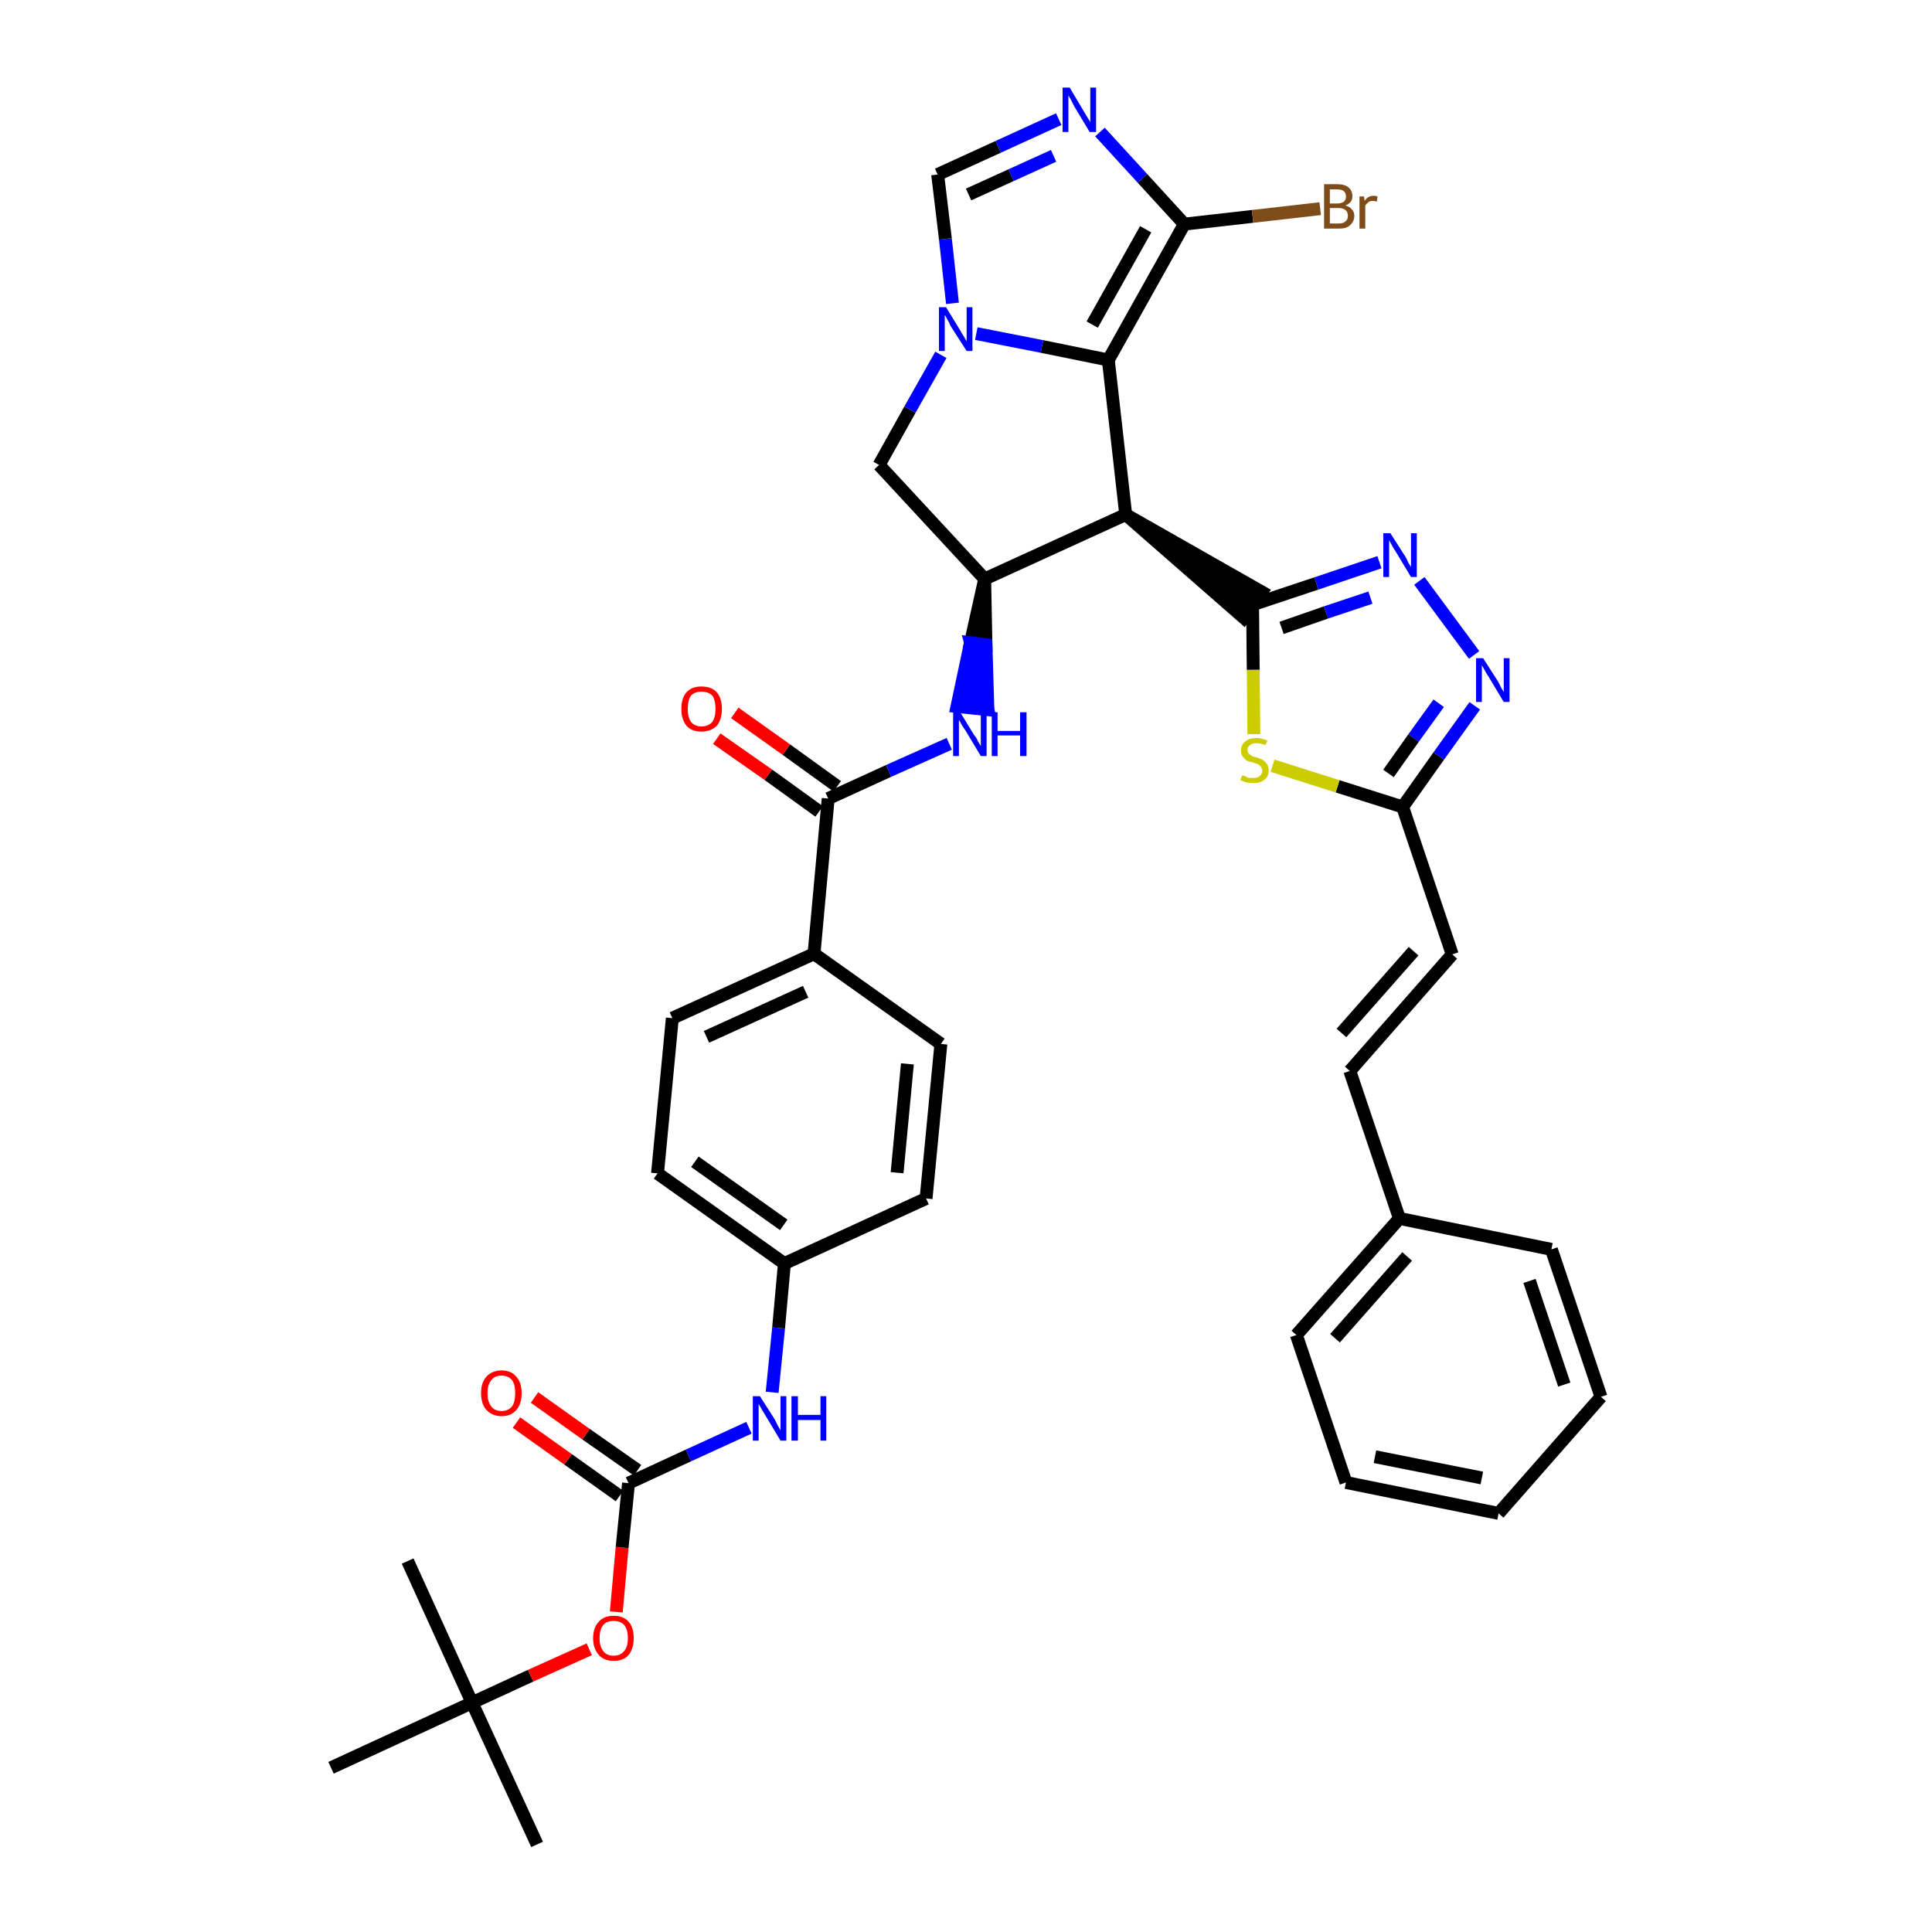 <?xml version='1.0' encoding='iso-8859-1'?>
<svg version='1.1' baseProfile='full'
              xmlns='http://www.w3.org/2000/svg'
                      xmlns:rdkit='http://www.rdkit.org/xml'
                      xmlns:xlink='http://www.w3.org/1999/xlink'
                  xml:space='preserve'
width='300px' height='300px' viewBox='0 0 300 300'>
<!-- END OF HEADER -->
<path class='bond-0 atom-0 atom-1' d='M 83.4,286.4 L 73.3,264.4' style='fill:none;fill-rule:evenodd;stroke:#000000;stroke-width:2.0px;stroke-linecap:butt;stroke-linejoin:miter;stroke-opacity:1' />
<path class='bond-1 atom-1 atom-2' d='M 73.3,264.4 L 63.3,242.4' style='fill:none;fill-rule:evenodd;stroke:#000000;stroke-width:2.0px;stroke-linecap:butt;stroke-linejoin:miter;stroke-opacity:1' />
<path class='bond-2 atom-1 atom-3' d='M 73.3,264.4 L 51.4,274.5' style='fill:none;fill-rule:evenodd;stroke:#000000;stroke-width:2.0px;stroke-linecap:butt;stroke-linejoin:miter;stroke-opacity:1' />
<path class='bond-3 atom-1 atom-4' d='M 73.3,264.4 L 82.4,260.2' style='fill:none;fill-rule:evenodd;stroke:#000000;stroke-width:2.0px;stroke-linecap:butt;stroke-linejoin:miter;stroke-opacity:1' />
<path class='bond-3 atom-1 atom-4' d='M 82.4,260.2 L 91.5,256.1' style='fill:none;fill-rule:evenodd;stroke:#FF0000;stroke-width:2.0px;stroke-linecap:butt;stroke-linejoin:miter;stroke-opacity:1' />
<path class='bond-4 atom-4 atom-5' d='M 95.7,250.3 L 96.6,240.3' style='fill:none;fill-rule:evenodd;stroke:#FF0000;stroke-width:2.0px;stroke-linecap:butt;stroke-linejoin:miter;stroke-opacity:1' />
<path class='bond-4 atom-4 atom-5' d='M 96.6,240.3 L 97.6,230.3' style='fill:none;fill-rule:evenodd;stroke:#000000;stroke-width:2.0px;stroke-linecap:butt;stroke-linejoin:miter;stroke-opacity:1' />
<path class='bond-5 atom-5 atom-6' d='M 99.0,228.3 L 91.0,222.7' style='fill:none;fill-rule:evenodd;stroke:#000000;stroke-width:2.0px;stroke-linecap:butt;stroke-linejoin:miter;stroke-opacity:1' />
<path class='bond-5 atom-5 atom-6' d='M 91.0,222.7 L 83.0,217.0' style='fill:none;fill-rule:evenodd;stroke:#FF0000;stroke-width:2.0px;stroke-linecap:butt;stroke-linejoin:miter;stroke-opacity:1' />
<path class='bond-5 atom-5 atom-6' d='M 96.2,232.3 L 88.2,226.6' style='fill:none;fill-rule:evenodd;stroke:#000000;stroke-width:2.0px;stroke-linecap:butt;stroke-linejoin:miter;stroke-opacity:1' />
<path class='bond-5 atom-5 atom-6' d='M 88.2,226.6 L 80.2,220.9' style='fill:none;fill-rule:evenodd;stroke:#FF0000;stroke-width:2.0px;stroke-linecap:butt;stroke-linejoin:miter;stroke-opacity:1' />
<path class='bond-6 atom-5 atom-7' d='M 97.6,230.3 L 106.9,226.0' style='fill:none;fill-rule:evenodd;stroke:#000000;stroke-width:2.0px;stroke-linecap:butt;stroke-linejoin:miter;stroke-opacity:1' />
<path class='bond-6 atom-5 atom-7' d='M 106.9,226.0 L 116.3,221.7' style='fill:none;fill-rule:evenodd;stroke:#0000FF;stroke-width:2.0px;stroke-linecap:butt;stroke-linejoin:miter;stroke-opacity:1' />
<path class='bond-7 atom-7 atom-8' d='M 119.9,216.2 L 120.9,206.2' style='fill:none;fill-rule:evenodd;stroke:#0000FF;stroke-width:2.0px;stroke-linecap:butt;stroke-linejoin:miter;stroke-opacity:1' />
<path class='bond-7 atom-7 atom-8' d='M 120.9,206.2 L 121.8,196.2' style='fill:none;fill-rule:evenodd;stroke:#000000;stroke-width:2.0px;stroke-linecap:butt;stroke-linejoin:miter;stroke-opacity:1' />
<path class='bond-8 atom-8 atom-9' d='M 121.8,196.2 L 102.1,182.2' style='fill:none;fill-rule:evenodd;stroke:#000000;stroke-width:2.0px;stroke-linecap:butt;stroke-linejoin:miter;stroke-opacity:1' />
<path class='bond-8 atom-8 atom-9' d='M 121.7,190.2 L 107.9,180.4' style='fill:none;fill-rule:evenodd;stroke:#000000;stroke-width:2.0px;stroke-linecap:butt;stroke-linejoin:miter;stroke-opacity:1' />
<path class='bond-38 atom-38 atom-8' d='M 143.8,186.1 L 121.8,196.2' style='fill:none;fill-rule:evenodd;stroke:#000000;stroke-width:2.0px;stroke-linecap:butt;stroke-linejoin:miter;stroke-opacity:1' />
<path class='bond-9 atom-9 atom-10' d='M 102.1,182.2 L 104.4,158.1' style='fill:none;fill-rule:evenodd;stroke:#000000;stroke-width:2.0px;stroke-linecap:butt;stroke-linejoin:miter;stroke-opacity:1' />
<path class='bond-10 atom-10 atom-11' d='M 104.4,158.1 L 126.4,148.1' style='fill:none;fill-rule:evenodd;stroke:#000000;stroke-width:2.0px;stroke-linecap:butt;stroke-linejoin:miter;stroke-opacity:1' />
<path class='bond-10 atom-10 atom-11' d='M 109.7,161.0 L 125.1,154.0' style='fill:none;fill-rule:evenodd;stroke:#000000;stroke-width:2.0px;stroke-linecap:butt;stroke-linejoin:miter;stroke-opacity:1' />
<path class='bond-11 atom-11 atom-12' d='M 126.4,148.1 L 128.6,124.0' style='fill:none;fill-rule:evenodd;stroke:#000000;stroke-width:2.0px;stroke-linecap:butt;stroke-linejoin:miter;stroke-opacity:1' />
<path class='bond-36 atom-11 atom-37' d='M 126.4,148.1 L 146.1,162.1' style='fill:none;fill-rule:evenodd;stroke:#000000;stroke-width:2.0px;stroke-linecap:butt;stroke-linejoin:miter;stroke-opacity:1' />
<path class='bond-12 atom-12 atom-13' d='M 130.0,122.1 L 122.1,116.4' style='fill:none;fill-rule:evenodd;stroke:#000000;stroke-width:2.0px;stroke-linecap:butt;stroke-linejoin:miter;stroke-opacity:1' />
<path class='bond-12 atom-12 atom-13' d='M 122.1,116.4 L 114.1,110.7' style='fill:none;fill-rule:evenodd;stroke:#FF0000;stroke-width:2.0px;stroke-linecap:butt;stroke-linejoin:miter;stroke-opacity:1' />
<path class='bond-12 atom-12 atom-13' d='M 127.2,126.0 L 119.3,120.3' style='fill:none;fill-rule:evenodd;stroke:#000000;stroke-width:2.0px;stroke-linecap:butt;stroke-linejoin:miter;stroke-opacity:1' />
<path class='bond-12 atom-12 atom-13' d='M 119.3,120.3 L 111.3,114.7' style='fill:none;fill-rule:evenodd;stroke:#FF0000;stroke-width:2.0px;stroke-linecap:butt;stroke-linejoin:miter;stroke-opacity:1' />
<path class='bond-13 atom-12 atom-14' d='M 128.6,124.0 L 138.0,119.7' style='fill:none;fill-rule:evenodd;stroke:#000000;stroke-width:2.0px;stroke-linecap:butt;stroke-linejoin:miter;stroke-opacity:1' />
<path class='bond-13 atom-12 atom-14' d='M 138.0,119.7 L 147.4,115.5' style='fill:none;fill-rule:evenodd;stroke:#0000FF;stroke-width:2.0px;stroke-linecap:butt;stroke-linejoin:miter;stroke-opacity:1' />
<path class='bond-14 atom-15 atom-14' d='M 152.9,89.9 L 150.7,99.8 L 153.1,100.1 Z' style='fill:#000000;fill-rule:evenodd;fill-opacity:1;stroke:#000000;stroke-width:2.0px;stroke-linecap:butt;stroke-linejoin:miter;stroke-opacity:1;' />
<path class='bond-14 atom-15 atom-14' d='M 150.7,99.8 L 153.4,110.2 L 148.6,109.7 Z' style='fill:#0000FF;fill-rule:evenodd;fill-opacity:1;stroke:#0000FF;stroke-width:2.0px;stroke-linecap:butt;stroke-linejoin:miter;stroke-opacity:1;' />
<path class='bond-14 atom-15 atom-14' d='M 150.7,99.8 L 153.1,100.1 L 153.4,110.2 Z' style='fill:#0000FF;fill-rule:evenodd;fill-opacity:1;stroke:#0000FF;stroke-width:2.0px;stroke-linecap:butt;stroke-linejoin:miter;stroke-opacity:1;' />
<path class='bond-15 atom-15 atom-16' d='M 152.9,89.9 L 136.5,72.2' style='fill:none;fill-rule:evenodd;stroke:#000000;stroke-width:2.0px;stroke-linecap:butt;stroke-linejoin:miter;stroke-opacity:1' />
<path class='bond-39 atom-23 atom-15' d='M 174.8,79.9 L 152.9,89.9' style='fill:none;fill-rule:evenodd;stroke:#000000;stroke-width:2.0px;stroke-linecap:butt;stroke-linejoin:miter;stroke-opacity:1' />
<path class='bond-16 atom-16 atom-17' d='M 136.5,72.2 L 141.3,63.6' style='fill:none;fill-rule:evenodd;stroke:#000000;stroke-width:2.0px;stroke-linecap:butt;stroke-linejoin:miter;stroke-opacity:1' />
<path class='bond-16 atom-16 atom-17' d='M 141.3,63.6 L 146.1,55.1' style='fill:none;fill-rule:evenodd;stroke:#0000FF;stroke-width:2.0px;stroke-linecap:butt;stroke-linejoin:miter;stroke-opacity:1' />
<path class='bond-17 atom-17 atom-18' d='M 147.9,47.1 L 146.8,37.1' style='fill:none;fill-rule:evenodd;stroke:#0000FF;stroke-width:2.0px;stroke-linecap:butt;stroke-linejoin:miter;stroke-opacity:1' />
<path class='bond-17 atom-17 atom-18' d='M 146.8,37.1 L 145.6,27.1' style='fill:none;fill-rule:evenodd;stroke:#000000;stroke-width:2.0px;stroke-linecap:butt;stroke-linejoin:miter;stroke-opacity:1' />
<path class='bond-41 atom-22 atom-17' d='M 172.1,55.9 L 161.8,53.8' style='fill:none;fill-rule:evenodd;stroke:#000000;stroke-width:2.0px;stroke-linecap:butt;stroke-linejoin:miter;stroke-opacity:1' />
<path class='bond-41 atom-22 atom-17' d='M 161.8,53.8 L 151.6,51.8' style='fill:none;fill-rule:evenodd;stroke:#0000FF;stroke-width:2.0px;stroke-linecap:butt;stroke-linejoin:miter;stroke-opacity:1' />
<path class='bond-18 atom-18 atom-19' d='M 145.6,27.1 L 155.0,22.8' style='fill:none;fill-rule:evenodd;stroke:#000000;stroke-width:2.0px;stroke-linecap:butt;stroke-linejoin:miter;stroke-opacity:1' />
<path class='bond-18 atom-18 atom-19' d='M 155.0,22.8 L 164.4,18.5' style='fill:none;fill-rule:evenodd;stroke:#0000FF;stroke-width:2.0px;stroke-linecap:butt;stroke-linejoin:miter;stroke-opacity:1' />
<path class='bond-18 atom-18 atom-19' d='M 150.4,30.2 L 157.0,27.2' style='fill:none;fill-rule:evenodd;stroke:#000000;stroke-width:2.0px;stroke-linecap:butt;stroke-linejoin:miter;stroke-opacity:1' />
<path class='bond-18 atom-18 atom-19' d='M 157.0,27.2 L 163.6,24.2' style='fill:none;fill-rule:evenodd;stroke:#0000FF;stroke-width:2.0px;stroke-linecap:butt;stroke-linejoin:miter;stroke-opacity:1' />
<path class='bond-19 atom-19 atom-20' d='M 170.8,20.5 L 177.4,27.7' style='fill:none;fill-rule:evenodd;stroke:#0000FF;stroke-width:2.0px;stroke-linecap:butt;stroke-linejoin:miter;stroke-opacity:1' />
<path class='bond-19 atom-19 atom-20' d='M 177.4,27.7 L 183.9,34.8' style='fill:none;fill-rule:evenodd;stroke:#000000;stroke-width:2.0px;stroke-linecap:butt;stroke-linejoin:miter;stroke-opacity:1' />
<path class='bond-20 atom-20 atom-21' d='M 183.9,34.8 L 194.5,33.6' style='fill:none;fill-rule:evenodd;stroke:#000000;stroke-width:2.0px;stroke-linecap:butt;stroke-linejoin:miter;stroke-opacity:1' />
<path class='bond-20 atom-20 atom-21' d='M 194.5,33.6 L 205.0,32.4' style='fill:none;fill-rule:evenodd;stroke:#7F4C19;stroke-width:2.0px;stroke-linecap:butt;stroke-linejoin:miter;stroke-opacity:1' />
<path class='bond-21 atom-20 atom-22' d='M 183.9,34.8 L 172.1,55.9' style='fill:none;fill-rule:evenodd;stroke:#000000;stroke-width:2.0px;stroke-linecap:butt;stroke-linejoin:miter;stroke-opacity:1' />
<path class='bond-21 atom-20 atom-22' d='M 177.9,35.6 L 169.6,50.4' style='fill:none;fill-rule:evenodd;stroke:#000000;stroke-width:2.0px;stroke-linecap:butt;stroke-linejoin:miter;stroke-opacity:1' />
<path class='bond-22 atom-22 atom-23' d='M 172.1,55.9 L 174.8,79.9' style='fill:none;fill-rule:evenodd;stroke:#000000;stroke-width:2.0px;stroke-linecap:butt;stroke-linejoin:miter;stroke-opacity:1' />
<path class='bond-23 atom-23 atom-24' d='M 174.8,79.9 L 193.1,95.9 L 195.9,91.9 Z' style='fill:#000000;fill-rule:evenodd;fill-opacity:1;stroke:#000000;stroke-width:2.0px;stroke-linecap:butt;stroke-linejoin:miter;stroke-opacity:1;' />
<path class='bond-24 atom-24 atom-25' d='M 194.5,93.9 L 204.4,90.6' style='fill:none;fill-rule:evenodd;stroke:#000000;stroke-width:2.0px;stroke-linecap:butt;stroke-linejoin:miter;stroke-opacity:1' />
<path class='bond-24 atom-24 atom-25' d='M 204.4,90.6 L 214.2,87.3' style='fill:none;fill-rule:evenodd;stroke:#0000FF;stroke-width:2.0px;stroke-linecap:butt;stroke-linejoin:miter;stroke-opacity:1' />
<path class='bond-24 atom-24 atom-25' d='M 199.0,97.5 L 205.9,95.1' style='fill:none;fill-rule:evenodd;stroke:#000000;stroke-width:2.0px;stroke-linecap:butt;stroke-linejoin:miter;stroke-opacity:1' />
<path class='bond-24 atom-24 atom-25' d='M 205.9,95.1 L 212.8,92.8' style='fill:none;fill-rule:evenodd;stroke:#0000FF;stroke-width:2.0px;stroke-linecap:butt;stroke-linejoin:miter;stroke-opacity:1' />
<path class='bond-40 atom-36 atom-24' d='M 194.7,114.0 L 194.6,104.0' style='fill:none;fill-rule:evenodd;stroke:#CCCC00;stroke-width:2.0px;stroke-linecap:butt;stroke-linejoin:miter;stroke-opacity:1' />
<path class='bond-40 atom-36 atom-24' d='M 194.6,104.0 L 194.5,93.9' style='fill:none;fill-rule:evenodd;stroke:#000000;stroke-width:2.0px;stroke-linecap:butt;stroke-linejoin:miter;stroke-opacity:1' />
<path class='bond-25 atom-25 atom-26' d='M 220.4,90.2 L 228.9,101.7' style='fill:none;fill-rule:evenodd;stroke:#0000FF;stroke-width:2.0px;stroke-linecap:butt;stroke-linejoin:miter;stroke-opacity:1' />
<path class='bond-26 atom-26 atom-27' d='M 229.0,109.6 L 223.4,117.4' style='fill:none;fill-rule:evenodd;stroke:#0000FF;stroke-width:2.0px;stroke-linecap:butt;stroke-linejoin:miter;stroke-opacity:1' />
<path class='bond-26 atom-26 atom-27' d='M 223.4,117.4 L 217.8,125.3' style='fill:none;fill-rule:evenodd;stroke:#000000;stroke-width:2.0px;stroke-linecap:butt;stroke-linejoin:miter;stroke-opacity:1' />
<path class='bond-26 atom-26 atom-27' d='M 223.4,109.2 L 219.5,114.6' style='fill:none;fill-rule:evenodd;stroke:#0000FF;stroke-width:2.0px;stroke-linecap:butt;stroke-linejoin:miter;stroke-opacity:1' />
<path class='bond-26 atom-26 atom-27' d='M 219.5,114.6 L 215.6,120.1' style='fill:none;fill-rule:evenodd;stroke:#000000;stroke-width:2.0px;stroke-linecap:butt;stroke-linejoin:miter;stroke-opacity:1' />
<path class='bond-27 atom-27 atom-28' d='M 217.8,125.3 L 225.5,148.2' style='fill:none;fill-rule:evenodd;stroke:#000000;stroke-width:2.0px;stroke-linecap:butt;stroke-linejoin:miter;stroke-opacity:1' />
<path class='bond-35 atom-27 atom-36' d='M 217.8,125.3 L 207.7,122.1' style='fill:none;fill-rule:evenodd;stroke:#000000;stroke-width:2.0px;stroke-linecap:butt;stroke-linejoin:miter;stroke-opacity:1' />
<path class='bond-35 atom-27 atom-36' d='M 207.7,122.1 L 197.6,118.9' style='fill:none;fill-rule:evenodd;stroke:#CCCC00;stroke-width:2.0px;stroke-linecap:butt;stroke-linejoin:miter;stroke-opacity:1' />
<path class='bond-28 atom-28 atom-29' d='M 225.5,148.2 L 209.6,166.3' style='fill:none;fill-rule:evenodd;stroke:#000000;stroke-width:2.0px;stroke-linecap:butt;stroke-linejoin:miter;stroke-opacity:1' />
<path class='bond-28 atom-28 atom-29' d='M 219.5,147.7 L 208.3,160.4' style='fill:none;fill-rule:evenodd;stroke:#000000;stroke-width:2.0px;stroke-linecap:butt;stroke-linejoin:miter;stroke-opacity:1' />
<path class='bond-29 atom-29 atom-30' d='M 209.6,166.3 L 217.3,189.2' style='fill:none;fill-rule:evenodd;stroke:#000000;stroke-width:2.0px;stroke-linecap:butt;stroke-linejoin:miter;stroke-opacity:1' />
<path class='bond-30 atom-30 atom-31' d='M 217.3,189.2 L 201.3,207.3' style='fill:none;fill-rule:evenodd;stroke:#000000;stroke-width:2.0px;stroke-linecap:butt;stroke-linejoin:miter;stroke-opacity:1' />
<path class='bond-30 atom-30 atom-31' d='M 218.5,195.1 L 207.3,207.8' style='fill:none;fill-rule:evenodd;stroke:#000000;stroke-width:2.0px;stroke-linecap:butt;stroke-linejoin:miter;stroke-opacity:1' />
<path class='bond-42 atom-35 atom-30' d='M 240.9,194.0 L 217.3,189.2' style='fill:none;fill-rule:evenodd;stroke:#000000;stroke-width:2.0px;stroke-linecap:butt;stroke-linejoin:miter;stroke-opacity:1' />
<path class='bond-31 atom-31 atom-32' d='M 201.3,207.3 L 209.0,230.2' style='fill:none;fill-rule:evenodd;stroke:#000000;stroke-width:2.0px;stroke-linecap:butt;stroke-linejoin:miter;stroke-opacity:1' />
<path class='bond-32 atom-32 atom-33' d='M 209.0,230.2 L 232.7,235.0' style='fill:none;fill-rule:evenodd;stroke:#000000;stroke-width:2.0px;stroke-linecap:butt;stroke-linejoin:miter;stroke-opacity:1' />
<path class='bond-32 atom-32 atom-33' d='M 213.5,226.2 L 230.1,229.5' style='fill:none;fill-rule:evenodd;stroke:#000000;stroke-width:2.0px;stroke-linecap:butt;stroke-linejoin:miter;stroke-opacity:1' />
<path class='bond-33 atom-33 atom-34' d='M 232.7,235.0 L 248.6,216.9' style='fill:none;fill-rule:evenodd;stroke:#000000;stroke-width:2.0px;stroke-linecap:butt;stroke-linejoin:miter;stroke-opacity:1' />
<path class='bond-34 atom-34 atom-35' d='M 248.6,216.9 L 240.9,194.0' style='fill:none;fill-rule:evenodd;stroke:#000000;stroke-width:2.0px;stroke-linecap:butt;stroke-linejoin:miter;stroke-opacity:1' />
<path class='bond-34 atom-34 atom-35' d='M 242.9,215.0 L 237.5,198.9' style='fill:none;fill-rule:evenodd;stroke:#000000;stroke-width:2.0px;stroke-linecap:butt;stroke-linejoin:miter;stroke-opacity:1' />
<path class='bond-37 atom-37 atom-38' d='M 146.1,162.1 L 143.8,186.1' style='fill:none;fill-rule:evenodd;stroke:#000000;stroke-width:2.0px;stroke-linecap:butt;stroke-linejoin:miter;stroke-opacity:1' />
<path class='bond-37 atom-37 atom-38' d='M 140.9,165.2 L 139.3,182.1' style='fill:none;fill-rule:evenodd;stroke:#000000;stroke-width:2.0px;stroke-linecap:butt;stroke-linejoin:miter;stroke-opacity:1' />
<path  class='atom-4' d='M 92.1 254.4
Q 92.1 252.7, 93.0 251.8
Q 93.8 250.9, 95.3 250.9
Q 96.8 250.9, 97.6 251.8
Q 98.4 252.7, 98.4 254.4
Q 98.4 256.0, 97.6 257.0
Q 96.8 257.9, 95.3 257.9
Q 93.8 257.9, 93.0 257.0
Q 92.1 256.0, 92.1 254.4
M 95.3 257.1
Q 96.3 257.1, 96.9 256.4
Q 97.5 255.7, 97.5 254.4
Q 97.5 253.0, 96.9 252.3
Q 96.3 251.7, 95.3 251.7
Q 94.2 251.7, 93.7 252.3
Q 93.1 253.0, 93.1 254.4
Q 93.1 255.7, 93.7 256.4
Q 94.2 257.1, 95.3 257.1
' fill='#FF0000'/>
<path  class='atom-6' d='M 74.7 216.3
Q 74.7 214.7, 75.5 213.8
Q 76.4 212.8, 77.9 212.8
Q 79.4 212.8, 80.2 213.8
Q 81.0 214.7, 81.0 216.3
Q 81.0 218.0, 80.2 218.9
Q 79.4 219.9, 77.9 219.9
Q 76.4 219.9, 75.5 218.9
Q 74.7 218.0, 74.7 216.3
M 77.9 219.1
Q 78.9 219.1, 79.5 218.4
Q 80.0 217.7, 80.0 216.3
Q 80.0 215.0, 79.5 214.3
Q 78.9 213.6, 77.9 213.6
Q 76.8 213.6, 76.3 214.3
Q 75.7 215.0, 75.7 216.3
Q 75.7 217.7, 76.3 218.4
Q 76.8 219.1, 77.9 219.1
' fill='#FF0000'/>
<path  class='atom-7' d='M 118.0 216.8
L 120.3 220.4
Q 120.5 220.8, 120.8 221.4
Q 121.2 222.1, 121.2 222.1
L 121.2 216.8
L 122.1 216.8
L 122.1 223.7
L 121.2 223.7
L 118.8 219.7
Q 118.5 219.2, 118.2 218.7
Q 117.9 218.2, 117.8 218.0
L 117.8 223.7
L 116.9 223.7
L 116.9 216.8
L 118.0 216.8
' fill='#0000FF'/>
<path  class='atom-7' d='M 122.9 216.8
L 123.9 216.8
L 123.9 219.7
L 127.4 219.7
L 127.4 216.8
L 128.3 216.8
L 128.3 223.7
L 127.4 223.7
L 127.4 220.5
L 123.9 220.5
L 123.9 223.7
L 122.9 223.7
L 122.9 216.8
' fill='#0000FF'/>
<path  class='atom-13' d='M 105.8 110.1
Q 105.8 108.4, 106.6 107.5
Q 107.4 106.6, 108.9 106.6
Q 110.5 106.6, 111.3 107.5
Q 112.1 108.4, 112.1 110.1
Q 112.1 111.7, 111.3 112.7
Q 110.4 113.6, 108.9 113.6
Q 107.4 113.6, 106.6 112.7
Q 105.8 111.7, 105.8 110.1
M 108.9 112.8
Q 110.0 112.8, 110.6 112.1
Q 111.1 111.4, 111.1 110.1
Q 111.1 108.7, 110.6 108.0
Q 110.0 107.4, 108.9 107.4
Q 107.9 107.4, 107.3 108.0
Q 106.8 108.7, 106.8 110.1
Q 106.8 111.4, 107.3 112.1
Q 107.9 112.8, 108.9 112.8
' fill='#FF0000'/>
<path  class='atom-14' d='M 149.1 110.6
L 151.3 114.2
Q 151.6 114.5, 151.9 115.2
Q 152.3 115.8, 152.3 115.9
L 152.3 110.6
L 153.2 110.6
L 153.2 117.4
L 152.3 117.4
L 149.9 113.4
Q 149.6 113.0, 149.3 112.5
Q 149.0 111.9, 148.9 111.8
L 148.9 117.4
L 148.0 117.4
L 148.0 110.6
L 149.1 110.6
' fill='#0000FF'/>
<path  class='atom-14' d='M 154.0 110.6
L 154.9 110.6
L 154.9 113.5
L 158.4 113.5
L 158.4 110.6
L 159.4 110.6
L 159.4 117.4
L 158.4 117.4
L 158.4 114.2
L 154.9 114.2
L 154.9 117.4
L 154.0 117.4
L 154.0 110.6
' fill='#0000FF'/>
<path  class='atom-17' d='M 146.9 47.7
L 149.1 51.3
Q 149.3 51.7, 149.7 52.3
Q 150.1 53.0, 150.1 53.0
L 150.1 47.7
L 151.0 47.7
L 151.0 54.5
L 150.1 54.5
L 147.6 50.6
Q 147.4 50.1, 147.1 49.6
Q 146.8 49.0, 146.7 48.9
L 146.7 54.5
L 145.8 54.5
L 145.8 47.7
L 146.9 47.7
' fill='#0000FF'/>
<path  class='atom-19' d='M 166.1 13.6
L 168.3 17.3
Q 168.5 17.6, 168.9 18.3
Q 169.3 18.9, 169.3 19.0
L 169.3 13.6
L 170.2 13.6
L 170.2 20.5
L 169.2 20.5
L 166.8 16.5
Q 166.6 16.1, 166.3 15.5
Q 166.0 15.0, 165.9 14.8
L 165.9 20.5
L 165.0 20.5
L 165.0 13.6
L 166.1 13.6
' fill='#0000FF'/>
<path  class='atom-21' d='M 208.9 31.9
Q 209.6 32.1, 209.9 32.5
Q 210.3 32.9, 210.3 33.5
Q 210.3 34.4, 209.6 35.0
Q 209.1 35.5, 207.9 35.5
L 205.6 35.5
L 205.6 28.6
L 207.6 28.6
Q 208.8 28.6, 209.4 29.1
Q 210.0 29.6, 210.0 30.5
Q 210.0 31.5, 208.9 31.9
M 206.5 29.4
L 206.5 31.6
L 207.6 31.6
Q 208.3 31.6, 208.7 31.3
Q 209.0 31.0, 209.0 30.5
Q 209.0 29.4, 207.6 29.4
L 206.5 29.4
M 207.9 34.7
Q 208.6 34.7, 208.9 34.4
Q 209.3 34.1, 209.3 33.5
Q 209.3 32.9, 208.9 32.6
Q 208.5 32.3, 207.8 32.3
L 206.5 32.3
L 206.5 34.7
L 207.9 34.7
' fill='#7F4C19'/>
<path  class='atom-21' d='M 211.8 30.5
L 211.9 31.2
Q 212.4 30.4, 213.3 30.4
Q 213.6 30.4, 213.9 30.5
L 213.8 31.3
Q 213.4 31.2, 213.1 31.2
Q 212.7 31.2, 212.5 31.4
Q 212.2 31.6, 212.0 31.9
L 212.0 35.5
L 211.1 35.5
L 211.1 30.5
L 211.8 30.5
' fill='#7F4C19'/>
<path  class='atom-25' d='M 215.9 82.8
L 218.2 86.4
Q 218.4 86.7, 218.7 87.4
Q 219.1 88.0, 219.1 88.1
L 219.1 82.8
L 220.0 82.8
L 220.0 89.6
L 219.1 89.6
L 216.7 85.6
Q 216.4 85.2, 216.1 84.6
Q 215.8 84.1, 215.7 83.9
L 215.7 89.6
L 214.8 89.6
L 214.8 82.8
L 215.9 82.8
' fill='#0000FF'/>
<path  class='atom-26' d='M 230.3 102.2
L 232.6 105.8
Q 232.8 106.1, 233.1 106.8
Q 233.5 107.4, 233.5 107.5
L 233.5 102.2
L 234.4 102.2
L 234.4 109.0
L 233.5 109.0
L 231.1 105.0
Q 230.8 104.6, 230.5 104.0
Q 230.2 103.5, 230.1 103.3
L 230.1 109.0
L 229.2 109.0
L 229.2 102.2
L 230.3 102.2
' fill='#0000FF'/>
<path  class='atom-36' d='M 192.9 120.4
Q 192.9 120.4, 193.3 120.5
Q 193.6 120.7, 193.9 120.8
Q 194.3 120.8, 194.6 120.8
Q 195.3 120.8, 195.6 120.5
Q 196.0 120.2, 196.0 119.7
Q 196.0 119.3, 195.8 119.1
Q 195.6 118.8, 195.4 118.7
Q 195.1 118.6, 194.6 118.4
Q 194.0 118.3, 193.6 118.1
Q 193.3 117.9, 193.0 117.5
Q 192.7 117.2, 192.7 116.5
Q 192.7 115.7, 193.3 115.2
Q 193.9 114.6, 195.1 114.6
Q 195.9 114.6, 196.8 115.0
L 196.5 115.7
Q 195.7 115.4, 195.1 115.4
Q 194.4 115.4, 194.1 115.7
Q 193.7 116.0, 193.7 116.4
Q 193.7 116.8, 193.9 117.0
Q 194.1 117.2, 194.4 117.4
Q 194.6 117.5, 195.1 117.6
Q 195.7 117.8, 196.1 118.0
Q 196.4 118.2, 196.7 118.6
Q 197.0 119.0, 197.0 119.7
Q 197.0 120.6, 196.3 121.1
Q 195.7 121.6, 194.7 121.6
Q 194.1 121.6, 193.6 121.5
Q 193.1 121.4, 192.6 121.1
L 192.9 120.4
' fill='#CCCC00'/>
</svg>
